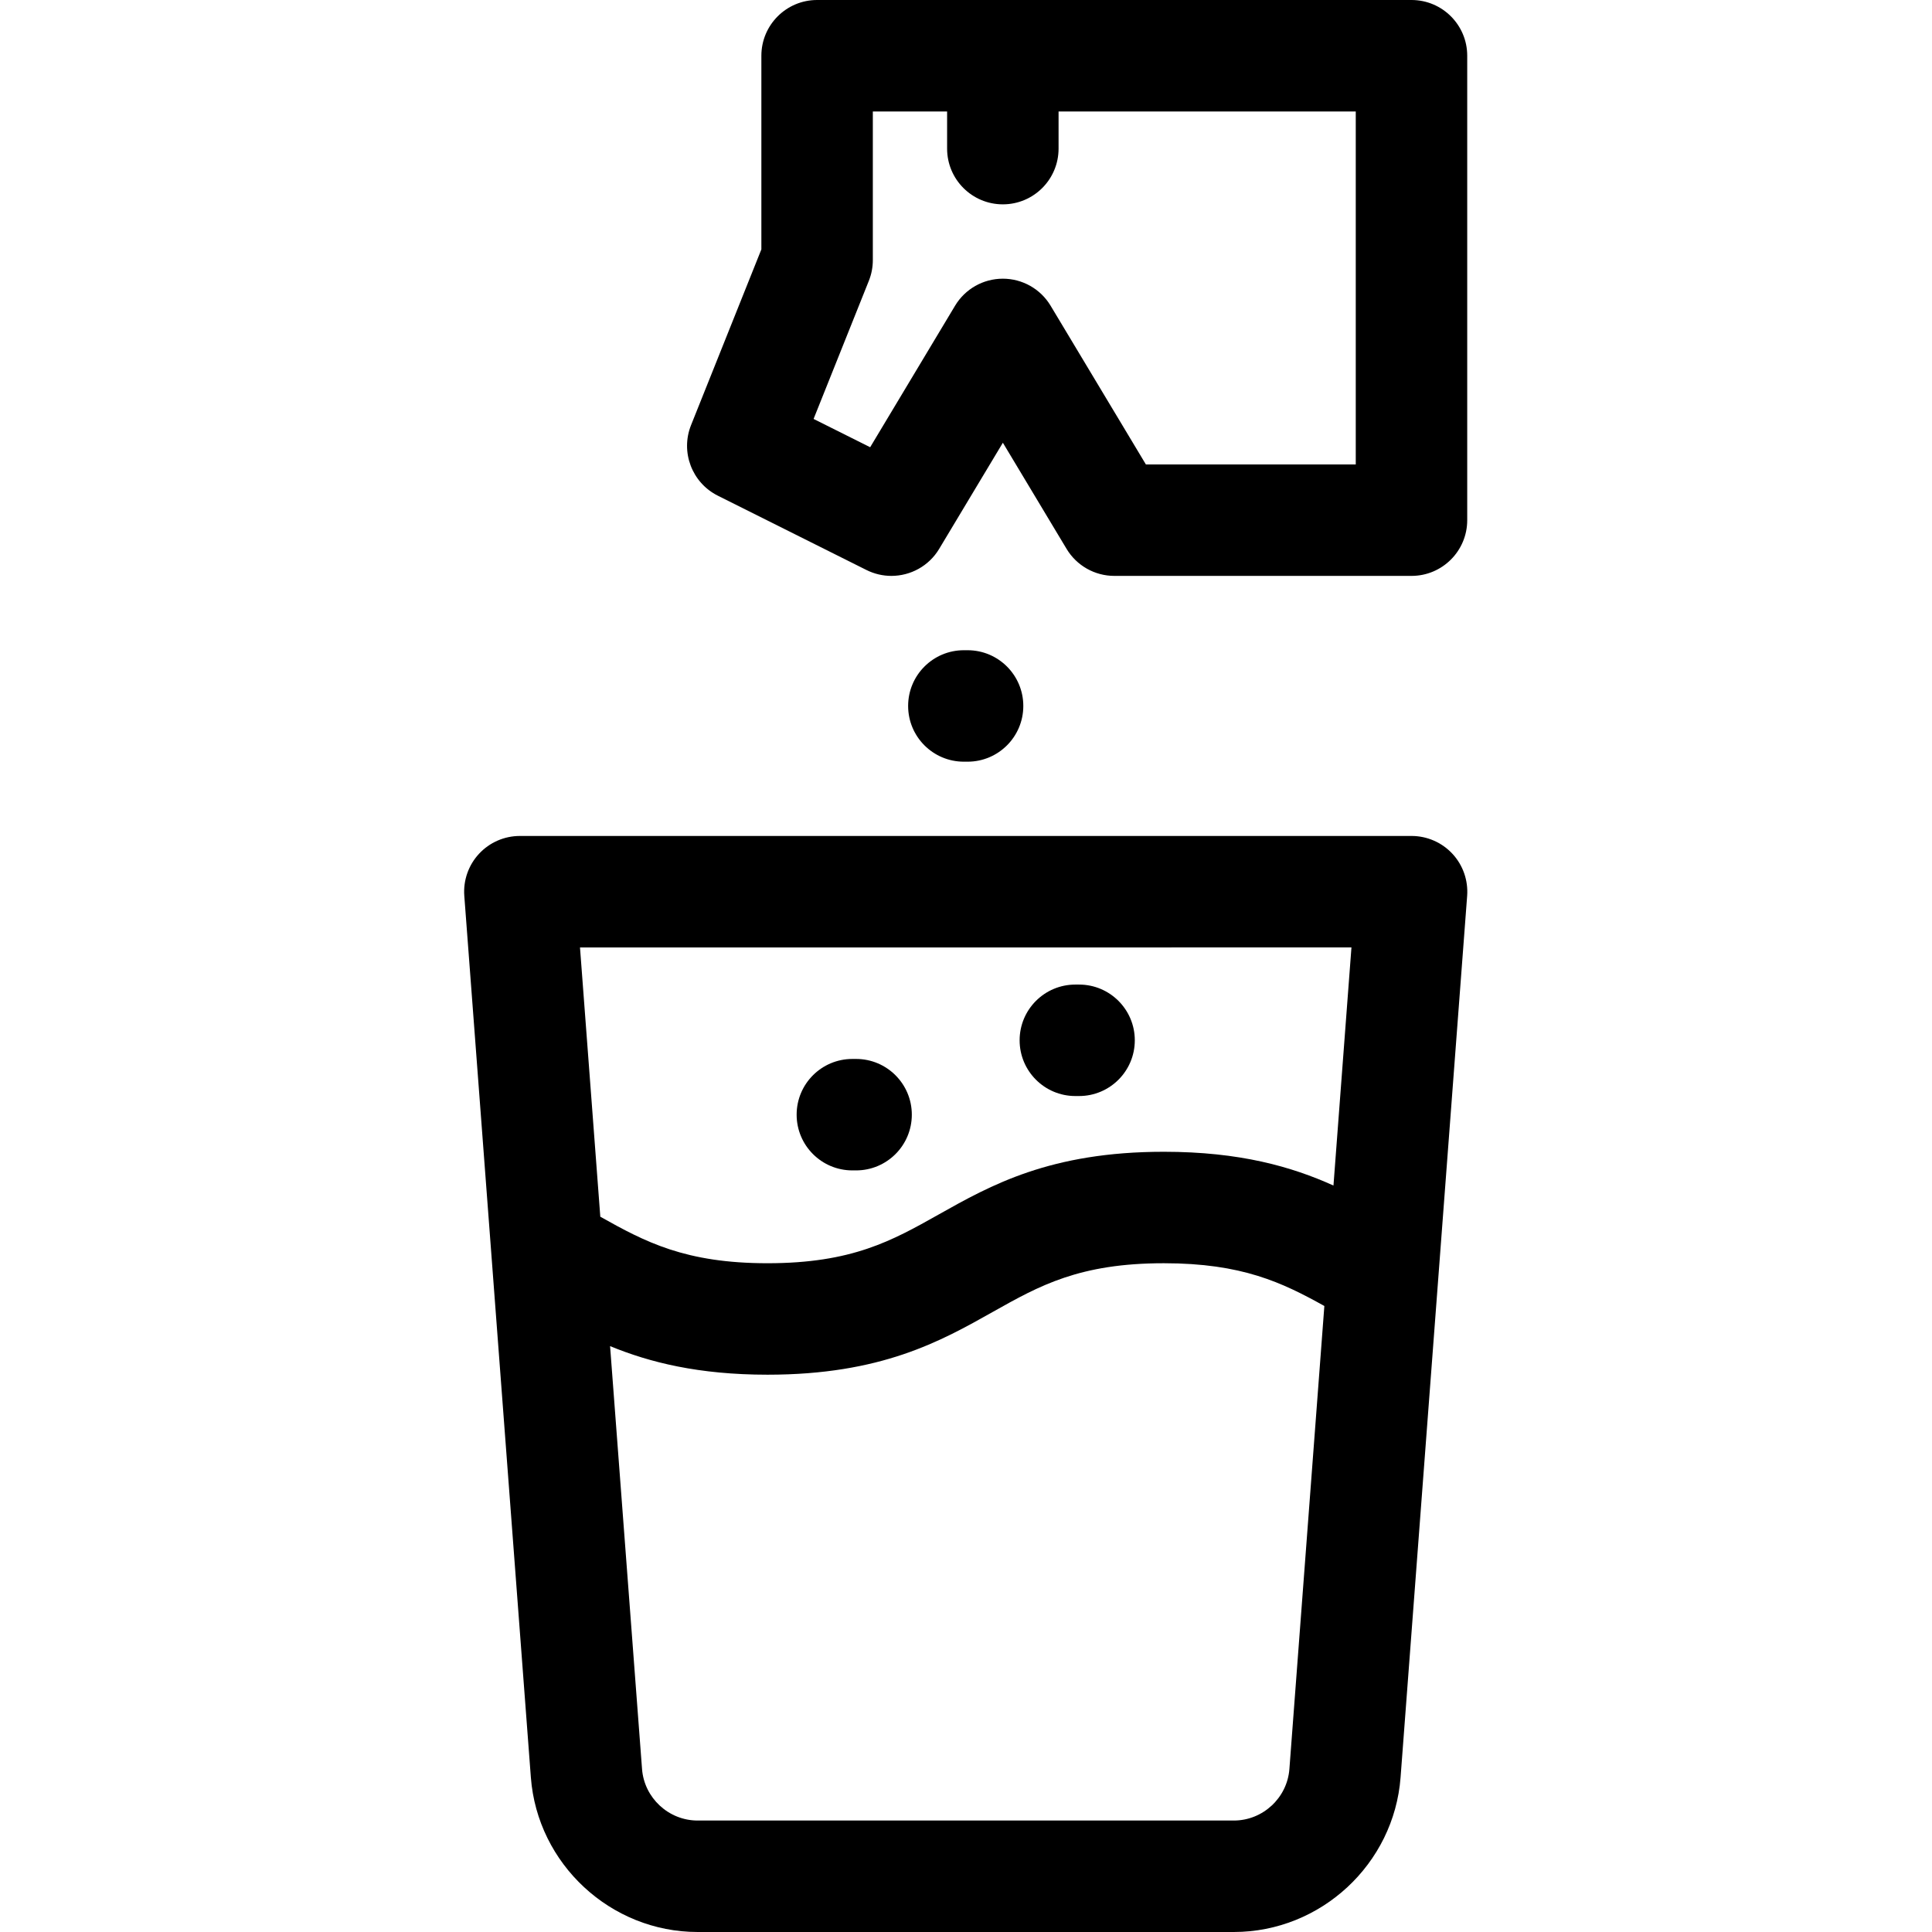 <svg viewBox="-123 0 512 512" xmlns="http://www.w3.org/2000/svg"><path d="m261.91 226.266c-2.797-3.016-6.727-4.727-10.832-4.727h-236.309c-4.105 0-8.031 1.711-10.828 4.727-2.797 3.012-4.207 7.059-3.898 11.156l17.641 233.609c1.746 22.969 21.152 40.969 44.191 40.969h142.098c23.043 0 42.449-18 44.191-40.969l17.645-233.609c.305-4.098-1.102-8.145-3.898-11.156zm-26.762 24.812-4.766 63.102c-11.039-4.98-24.766-8.949-44.949-8.949-30.117 0-45.863 8.852-59.754 16.668-12.281 6.902-22.883 12.871-45.273 12.871-21.801 0-32.426-5.66-44.32-12.328l-5.383-71.363zm-16.445 217.727c-.578 7.66-7.047 13.656-14.73 13.656h-142.098c-7.68 0-14.148-5.996-14.73-13.656l-8.469-112.07c10.477 4.312 23.465 7.574 41.73 7.574 30.129 0 45.871-8.852 59.754-16.672 12.281-6.902 22.883-12.867 45.273-12.867 20.707 0 31.34 5.109 42.535 11.332zm0 0"/><path d="m132.434 172.316c-8.156 0-14.77 6.613-14.77 14.77s6.613 14.77 14.77 14.77h.984c8.156 0 14.77-6.613 14.77-14.77s-6.613-14.77-14.77-14.77zm0 0"/><path d="m102.887 310.168h.984c8.156 0 14.77-6.609 14.77-14.77 0-8.156-6.613-14.766-14.77-14.766h-.984c-8.156 0-14.77 6.609-14.77 14.766 0 8.16 6.613 14.77 14.77 14.77zm0 0"/><path d="m161.98 290.461h.984c8.156 0 14.77-6.613 14.77-14.77s-6.613-14.77-14.77-14.77h-.984c-8.16 0-14.77 6.613-14.77 14.77s6.609 14.77 14.77 14.77zm0 0"/><path d="m67.242 131.367 39.383 19.691c2.117 1.055 4.371 1.559 6.598 1.559 5.043 0 9.926-2.582 12.672-7.168l16.875-28.121 16.879 28.121c2.668 4.449 7.473 7.168 12.66 7.168h78.75c8.164 0 14.77-6.617 14.77-14.77v-123.078c0-8.152-6.605-14.77-14.77-14.77h-157.52c-8.152 0-14.77 6.617-14.77 14.77v51.316l-18.637 46.582c-2.848 7.129.234 15.262 7.109 18.699zm40.012-56.949c.699-1.742 1.055-3.605 1.055-5.484v-39.395h19.684v9.844c0 8.16 6.613 14.77 14.77 14.77s14.77-6.609 14.77-14.77v-9.844h78.758v93.539h-55.621l-25.246-42.055c-2.668-4.449-7.473-7.168-12.66-7.168-5.191 0-9.996 2.719-12.664 7.168l-22.496 37.496-14.996-7.496zm0 0"/></svg>